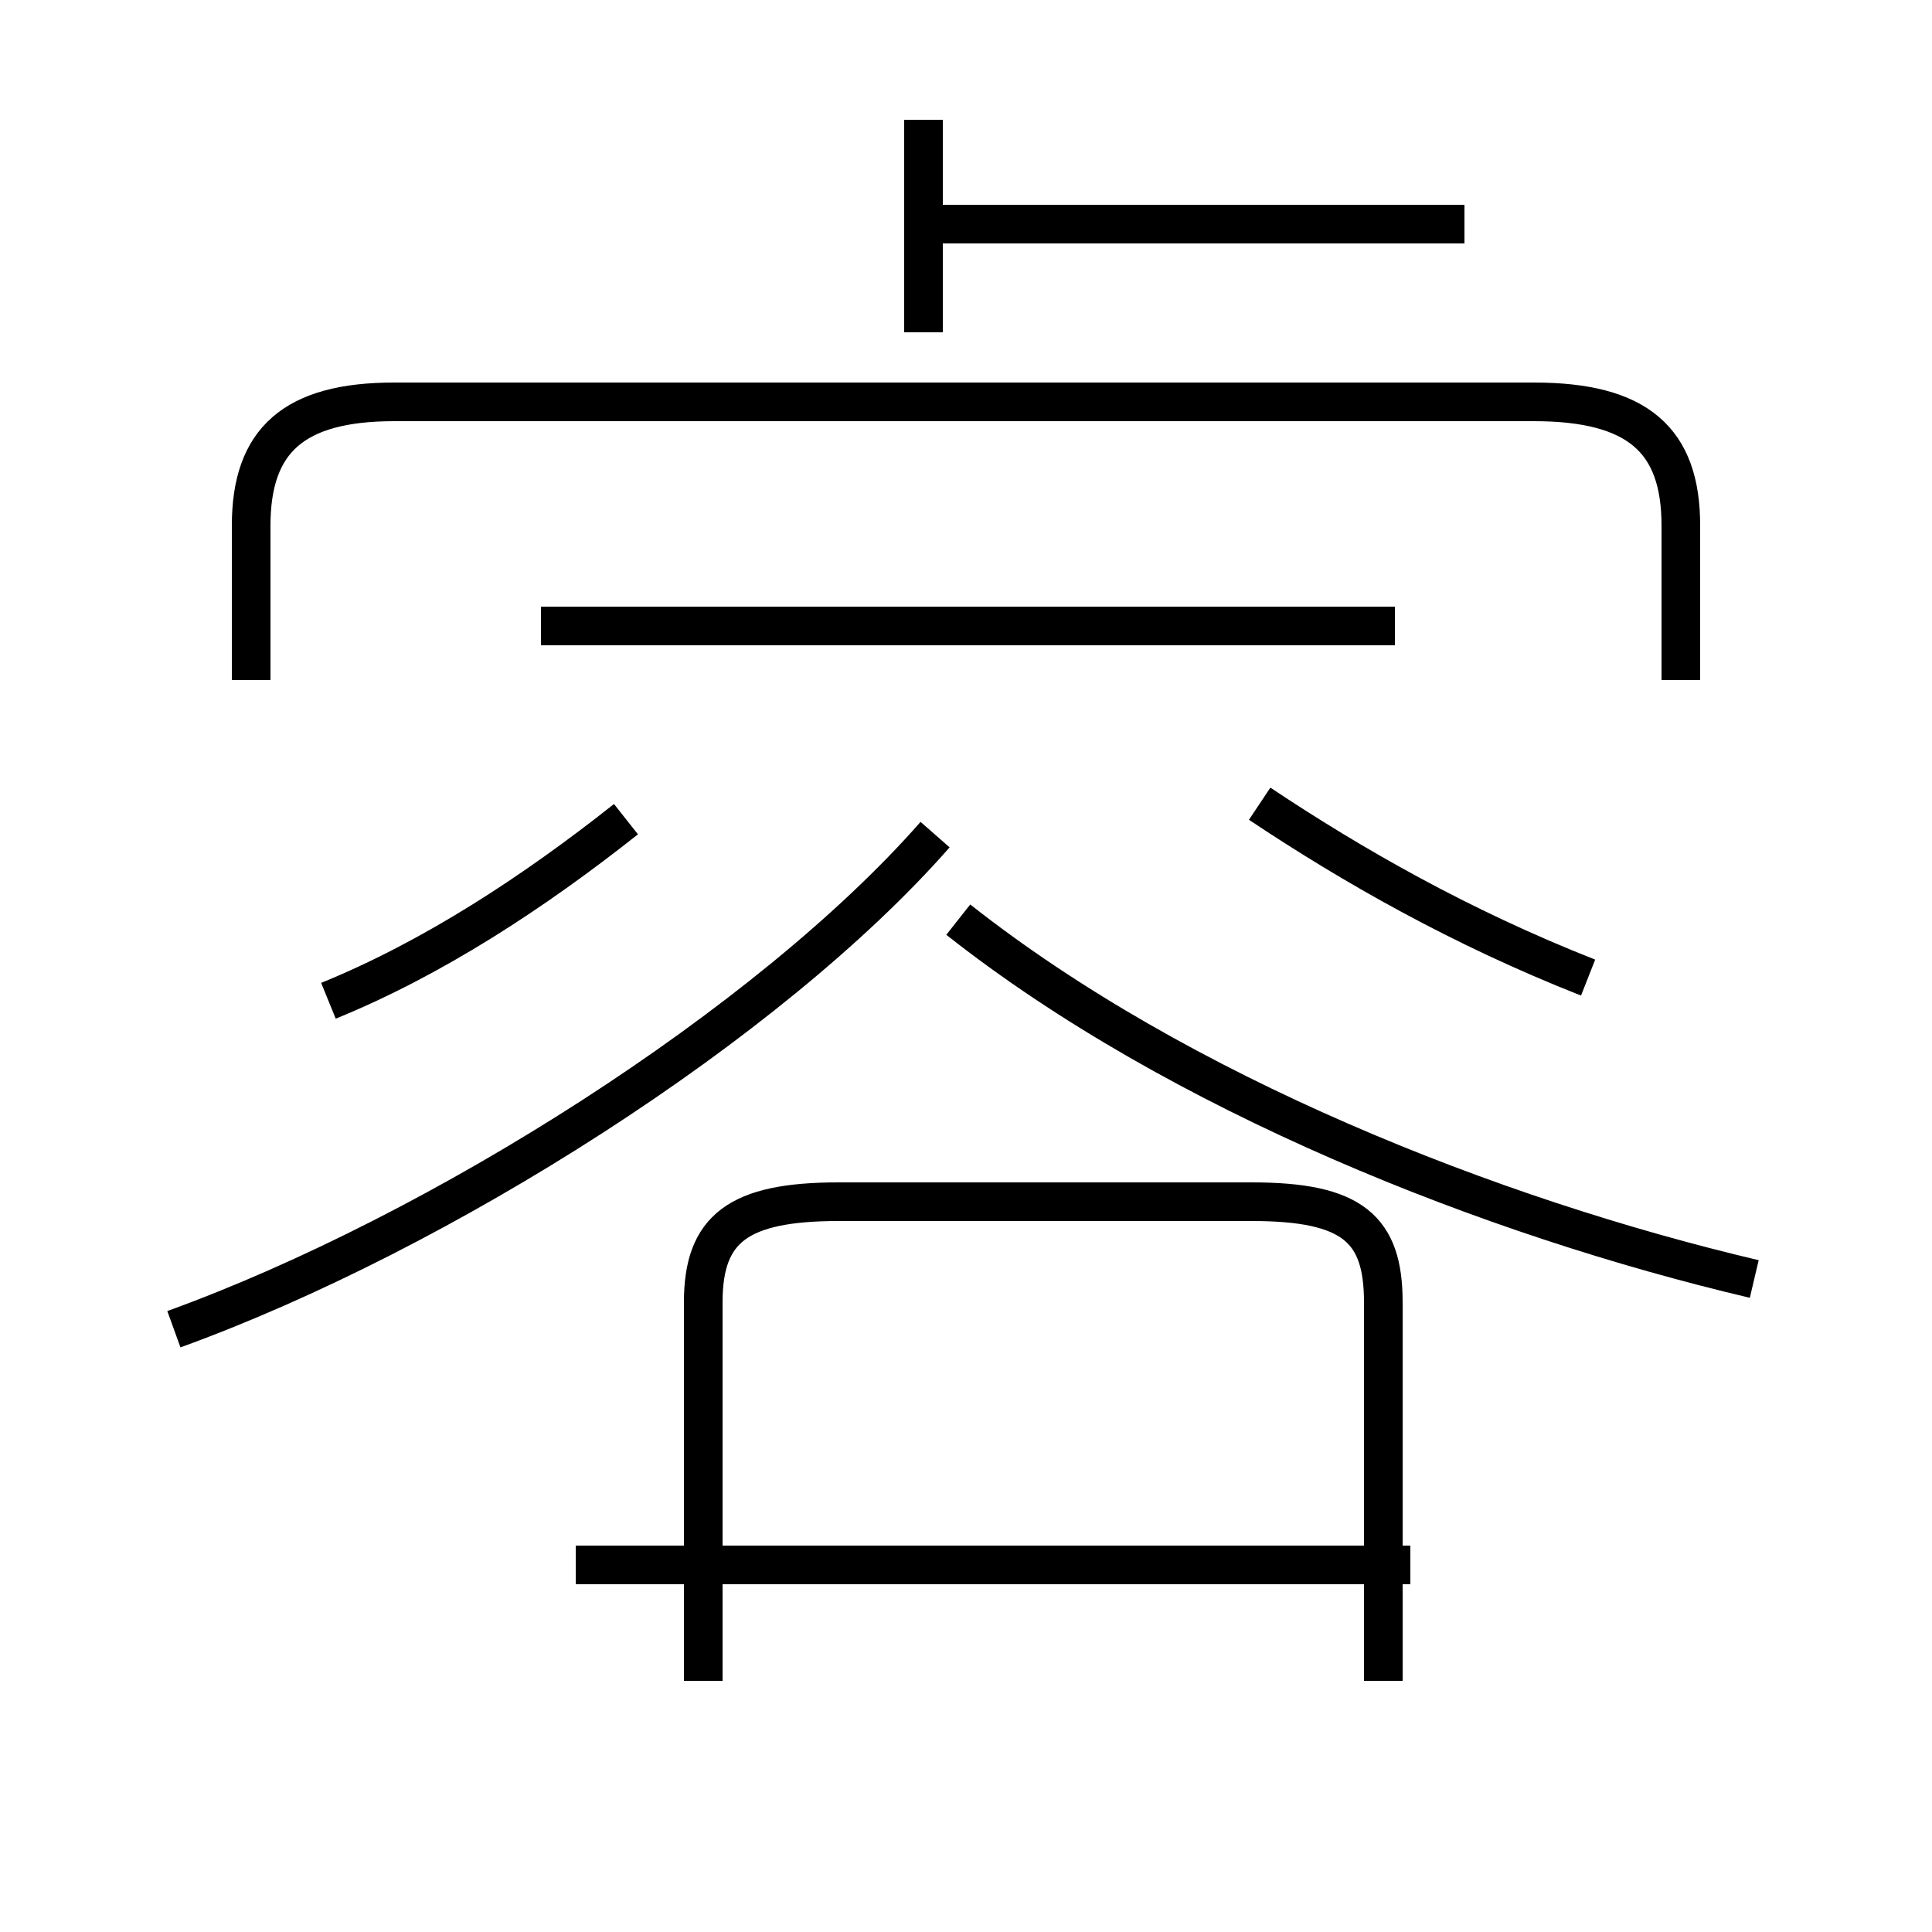 <?xml version='1.0' encoding='utf8'?>
<svg viewBox="0.0 -44.0 50.0 50.0" version="1.1" xmlns="http://www.w3.org/2000/svg">
<rect x="0.0" y="-44.0" width="50.0" height="50.0" fill="#808080" stroke="none"/>
<rect x="-1000" y="-1000" width="2000" height="2000" stroke="white" fill="white"/>
<g style="fill:none; stroke:#000000;  stroke-width:1">
<path d="M 8.5 18.1 C 11.2 19.2 13.8 20.9 16.2 22.8 M 4.5 9.6 C 11.4 12.1 19.9 17.5 24.2 22.4 M 18.2 0.5 L 18.2 10.3 C 18.2 12.2 19.1 12.9 21.7 12.9 L 32.4 12.9 C 35.0 12.9 35.8 12.2 35.8 10.3 L 35.8 0.5 M 23.9 35.4 L 23.9 40.9 M 36.1 27.8 L 14.0 27.8 M 36.5 3.5 L 14.9 3.5 M 37.9 38.2 L 23.6 38.2 M 43.5 26.4 L 43.5 30.4 C 43.5 32.6 42.4 33.6 39.7 33.6 L 10.2 33.6 C 7.6 33.6 6.5 32.6 6.5 30.4 L 6.5 26.4 M 45.4 10.9 C 38.6 12.5 30.5 15.7 24.8 20.2 M 32.6 23.2 C 35.0 21.6 37.8 20.0 41.1 18.7 " transform="scale(1, -1)" />
</g>
</svg>